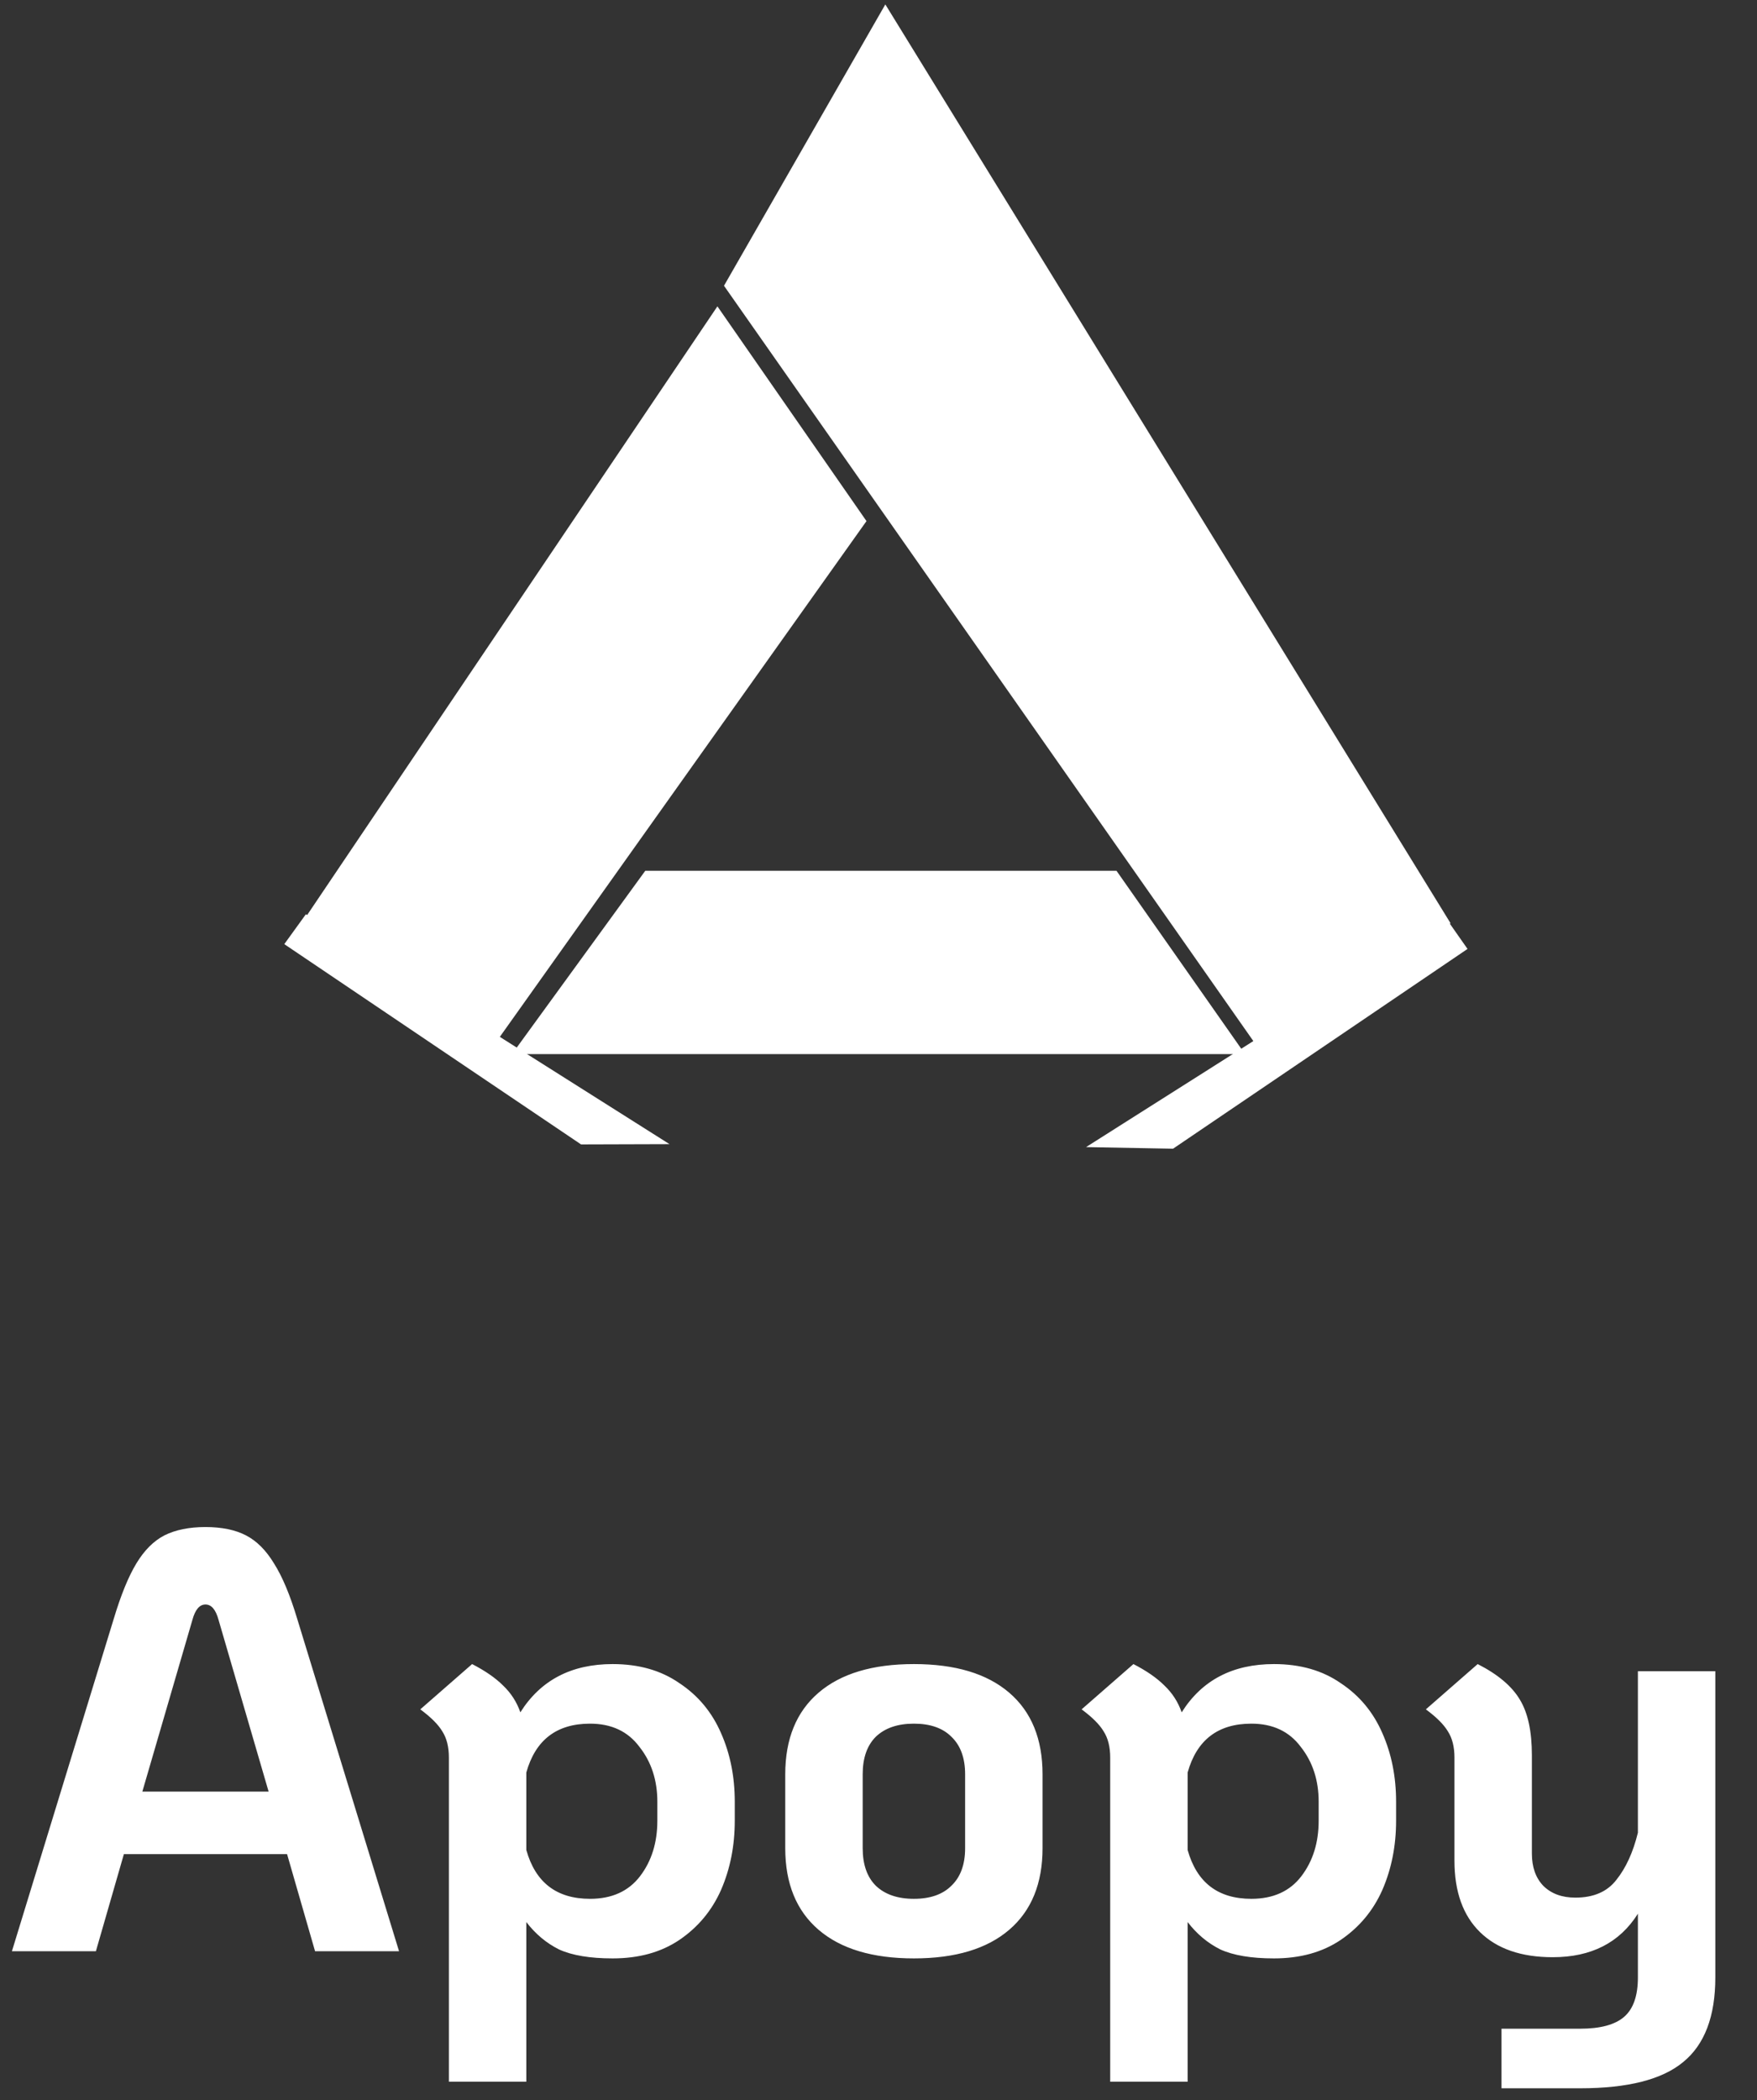 <svg width="118" height="141" viewBox="0 0 118 141" fill="none" xmlns="http://www.w3.org/2000/svg">
<rect x="0" y="0" width="118" height="141" fill="#333333" stroke="none"/>
<path d="M19.28 124.48H8.32L6.44 131H0.8L7.64 108.68C8.12 107.08 8.627 105.84 9.16 104.96C9.693 104.08 10.32 103.453 11.04 103.08C11.787 102.707 12.707 102.52 13.8 102.52C14.893 102.52 15.8 102.707 16.52 103.08C17.24 103.453 17.867 104.08 18.4 104.96C18.96 105.84 19.48 107.08 19.96 108.68L26.8 131H21.16L19.28 124.48ZM18.04 120.28L14.68 108.76C14.493 108.067 14.2 107.72 13.8 107.72C13.4 107.72 13.107 108.067 12.92 108.76L9.56 120.28H18.04ZM41.147 111.72C42.907 111.72 44.4 112.147 45.627 113C46.88 113.827 47.813 114.947 48.427 116.36C49.04 117.747 49.347 119.28 49.347 120.96V122.24C49.347 123.92 49.04 125.467 48.427 126.88C47.813 128.267 46.88 129.387 45.627 130.24C44.4 131.067 42.907 131.48 41.147 131.48C39.627 131.48 38.427 131.28 37.547 130.88C36.693 130.453 35.96 129.84 35.347 129.04V139.76H30.147V118C30.147 117.28 30 116.693 29.707 116.24C29.44 115.787 28.947 115.293 28.227 114.76L31.707 111.72C32.587 112.173 33.28 112.653 33.787 113.16C34.32 113.667 34.707 114.267 34.947 114.96C36.307 112.8 38.373 111.72 41.147 111.72ZM44.147 120.96C44.147 119.52 43.747 118.293 42.947 117.28C42.173 116.24 41.067 115.72 39.627 115.72C37.387 115.72 35.96 116.813 35.347 119V124.2C35.96 126.387 37.387 127.48 39.627 127.48C41.093 127.48 42.213 126.973 42.987 125.96C43.76 124.947 44.147 123.707 44.147 122.24V120.96ZM61.377 131.48C58.604 131.48 56.471 130.84 54.977 129.56C53.484 128.28 52.737 126.453 52.737 124.08V119.12C52.737 116.747 53.484 114.92 54.977 113.64C56.471 112.36 58.604 111.72 61.377 111.72C64.151 111.72 66.284 112.36 67.778 113.64C69.271 114.92 70.017 116.747 70.017 119.12V124.08C70.017 126.453 69.271 128.28 67.778 129.56C66.284 130.84 64.151 131.48 61.377 131.48ZM61.377 127.48C62.471 127.48 63.311 127.187 63.898 126.6C64.511 126.013 64.817 125.173 64.817 124.08V119.12C64.817 118.027 64.511 117.187 63.898 116.6C63.311 116.013 62.471 115.72 61.377 115.72C60.284 115.72 59.431 116.013 58.818 116.6C58.231 117.187 57.938 118.027 57.938 119.12V124.08C57.938 125.173 58.231 126.013 58.818 126.6C59.431 127.187 60.284 127.48 61.377 127.48ZM85.561 111.72C87.321 111.72 88.814 112.147 90.041 113C91.294 113.827 92.227 114.947 92.841 116.36C93.454 117.747 93.761 119.28 93.761 120.96V122.24C93.761 123.92 93.454 125.467 92.841 126.88C92.227 128.267 91.294 129.387 90.041 130.24C88.814 131.067 87.321 131.48 85.561 131.48C84.041 131.48 82.841 131.28 81.961 130.88C81.107 130.453 80.374 129.84 79.761 129.04V139.76H74.561V118C74.561 117.28 74.414 116.693 74.121 116.24C73.854 115.787 73.361 115.293 72.641 114.76L76.121 111.72C77.001 112.173 77.694 112.653 78.201 113.16C78.734 113.667 79.121 114.267 79.361 114.96C80.721 112.8 82.787 111.72 85.561 111.72ZM88.561 120.96C88.561 119.52 88.161 118.293 87.361 117.28C86.587 116.24 85.481 115.72 84.041 115.72C81.801 115.72 80.374 116.813 79.761 119V124.2C80.374 126.387 81.801 127.48 84.041 127.48C85.507 127.48 86.627 126.973 87.401 125.96C88.174 124.947 88.561 123.707 88.561 122.24V120.96ZM115.201 112.2V132.76C115.201 135.373 114.481 137.267 113.041 138.44C111.628 139.613 109.321 140.2 106.121 140.2H100.841V136.2H106.121C107.481 136.2 108.468 135.933 109.081 135.4C109.694 134.867 110.001 133.987 110.001 132.76V128.48C108.774 130.427 106.868 131.4 104.281 131.4C102.174 131.4 100.548 130.84 99.401 129.72C98.254 128.6 97.681 127 97.681 124.92V118C97.681 117.28 97.534 116.693 97.241 116.24C96.974 115.787 96.481 115.293 95.761 114.76L99.241 111.72C100.601 112.413 101.548 113.213 102.081 114.12C102.614 115 102.881 116.24 102.881 117.84V124.44C102.881 125.347 103.134 126.067 103.641 126.6C104.174 127.133 104.894 127.4 105.801 127.4C107.028 127.4 107.948 127 108.561 126.2C109.201 125.4 109.681 124.347 110.001 123.04V112.2H115.201Z" fill="white"/>
<path d="M43.336 58.461H74.984L83.615 70.769H34.385L43.336 58.461Z" fill="white"/>
<path d="M97.418 61.982L84.683 70.619L48.623 19.184L59.459 0.296L97.418 61.982Z" fill="white"/>
<path d="M33.488 69.724L20.46 61.681L48.181 20.567L58.193 34.985L33.488 69.724Z" fill="white"/>
<path d="M39.023 76.832L19.093 63.386L20.543 61.38L44.965 76.814L39.023 76.832Z" fill="white"/>
<path d="M98.559 63.708L78.782 77.12L72.939 77.012L97.138 61.68L98.559 63.708Z" fill="white"/>
</svg>

